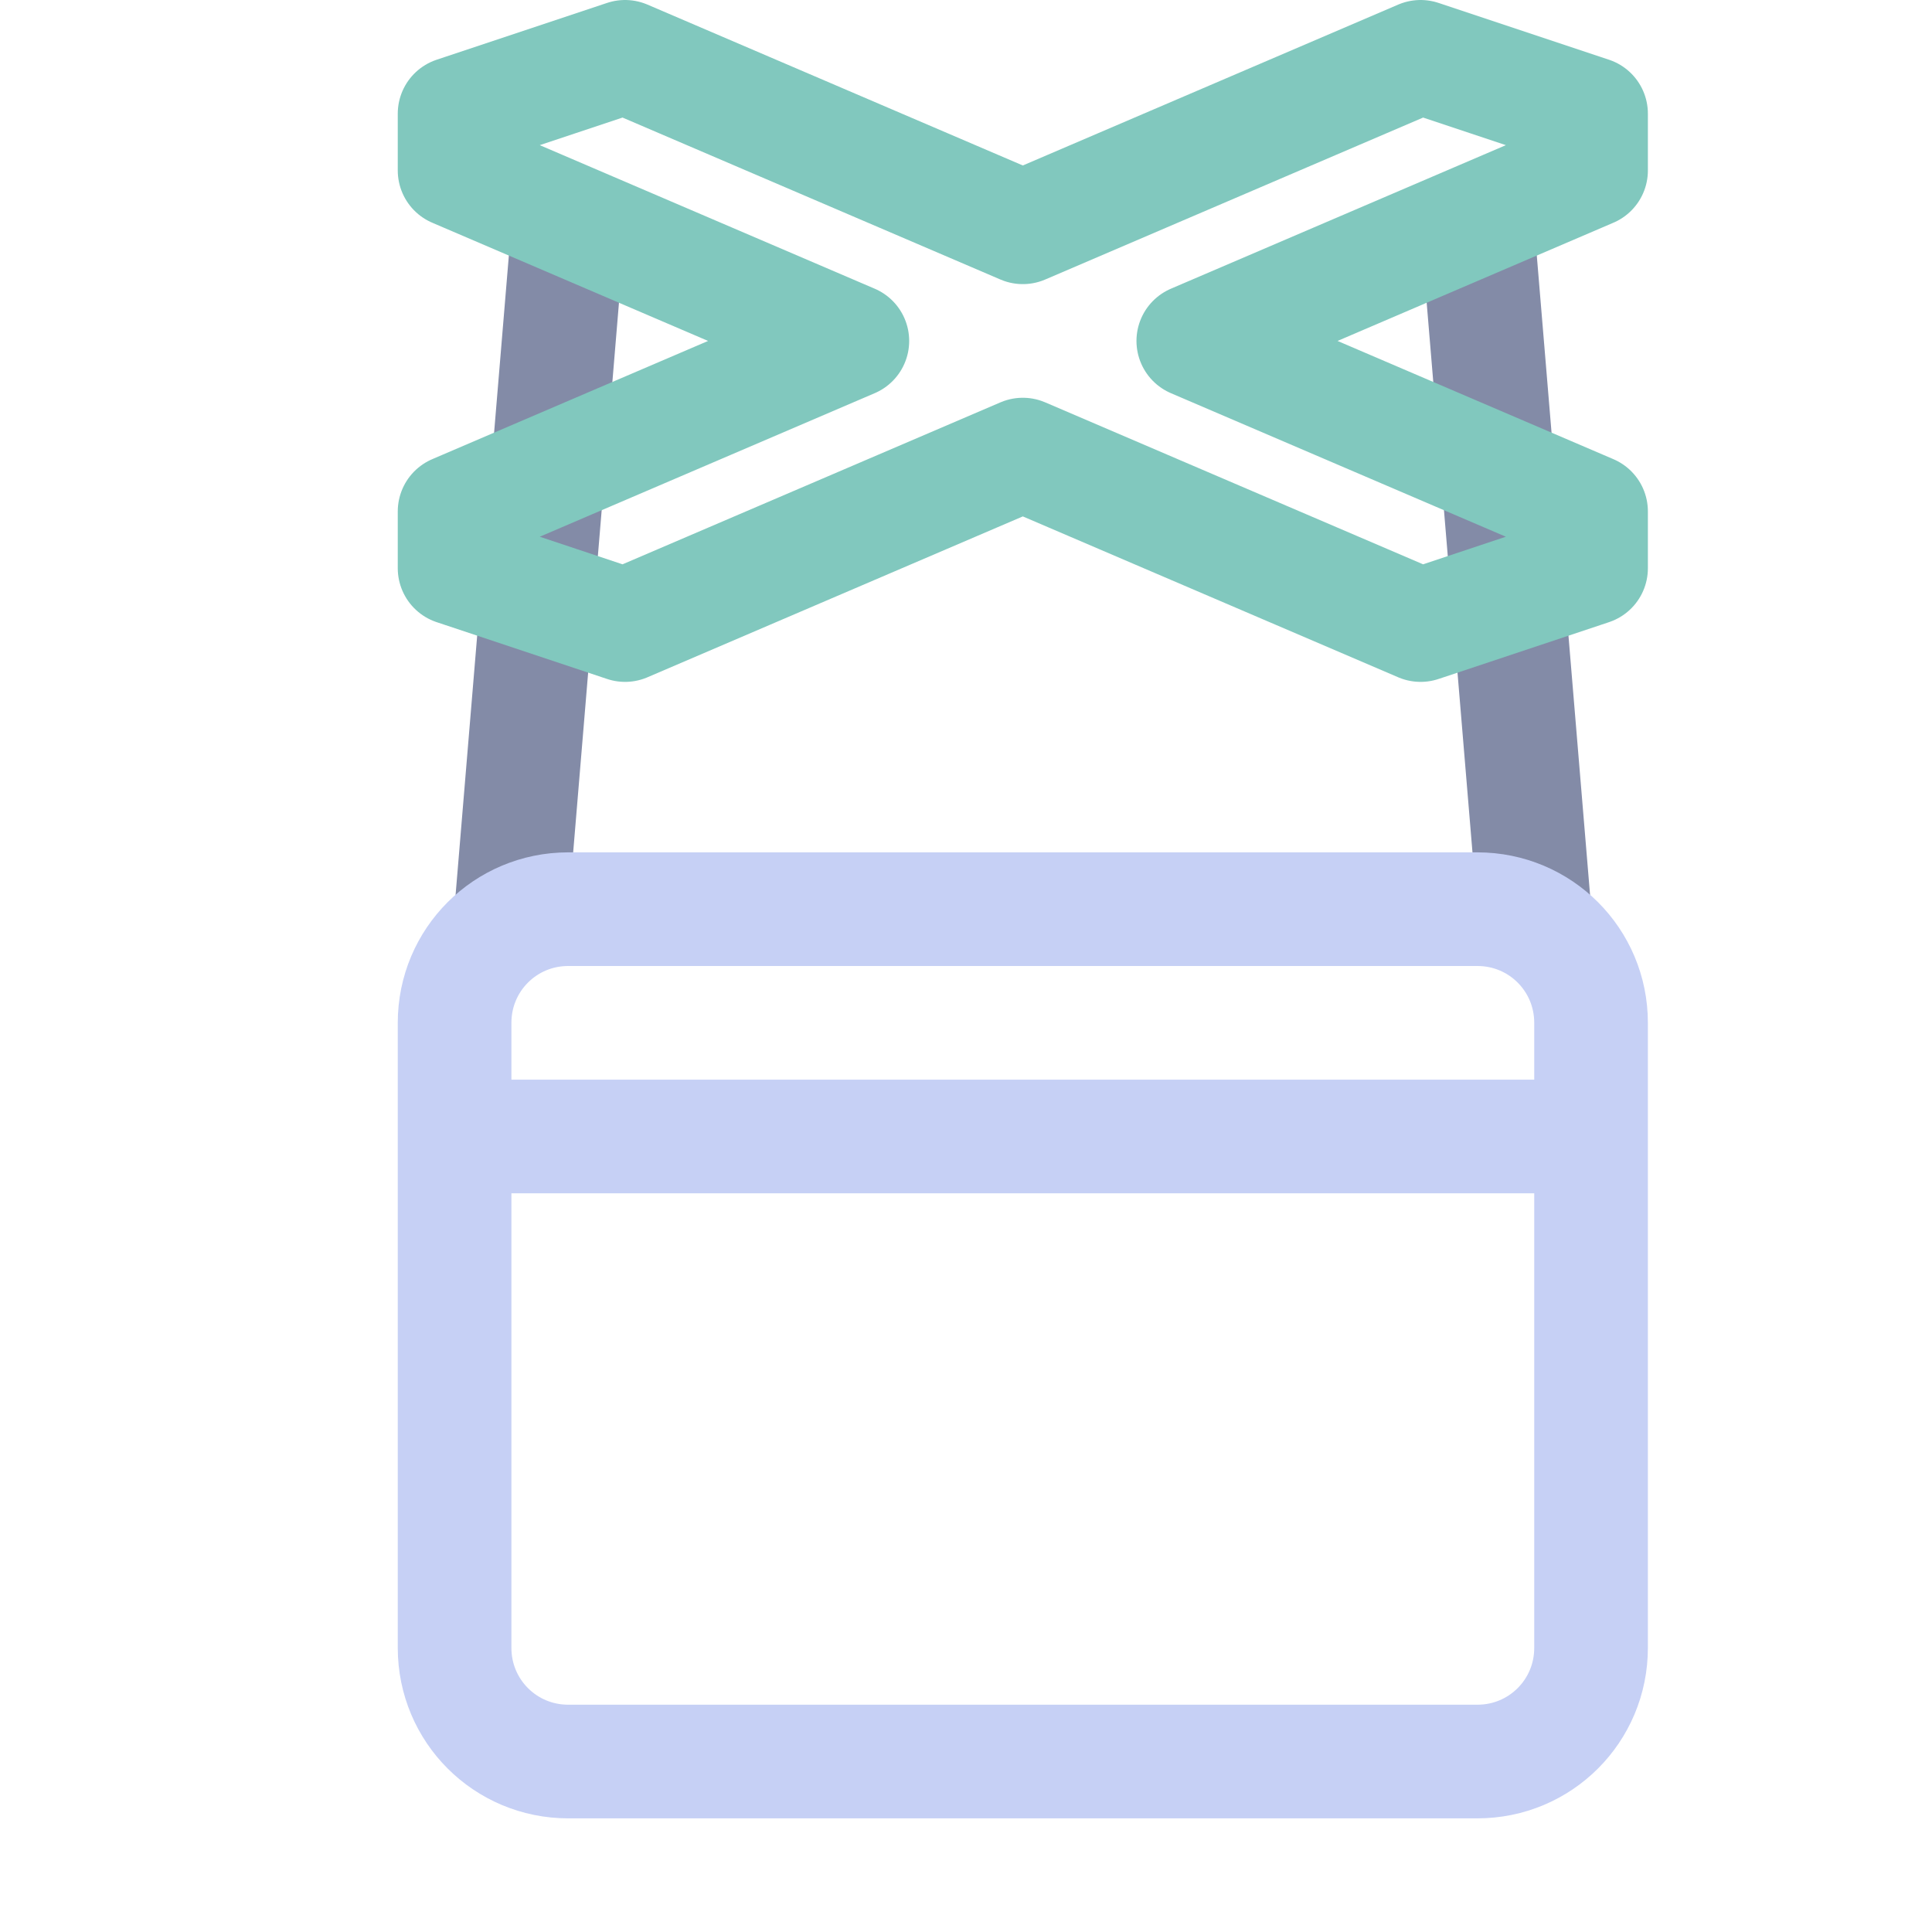 <?xml version='1.0' encoding='UTF-8'?>
<svg xmlns="http://www.w3.org/2000/svg" viewBox="-1 0 17 17">
  <path fill="none" stroke="#838ba7" stroke-linecap="round" stroke-linejoin="round" d="m12 2 .5 6M4 2 3.5 8"/>
  <path fill="none" stroke="#c6d0f5" stroke-linecap="round" stroke-linejoin="round" d="M 3,10 H 13 M 4,8 h 8 c 0.554,0 1,0.446 1,1 v 5.5 c 0,0.554 -0.446,1 -1,1 H 4 c -0.554,0 -1,-0.446 -1,-1 V 9 C 3,8.446 3.446,8 4,8 Z"/>
  <path fill="none" stroke="#81c8be" stroke-linecap="round" stroke-linejoin="round" d="M 6.5,3 3,4.5 V 5 L 4.5,5.5 8,4 11.5,5.5 13,5 V 4.5 L 9.5,3 13,1.5 V 1 L 11.5,0.5 8,2 4.5,0.5 3,1 3,1.5 Z"/>
</svg>
